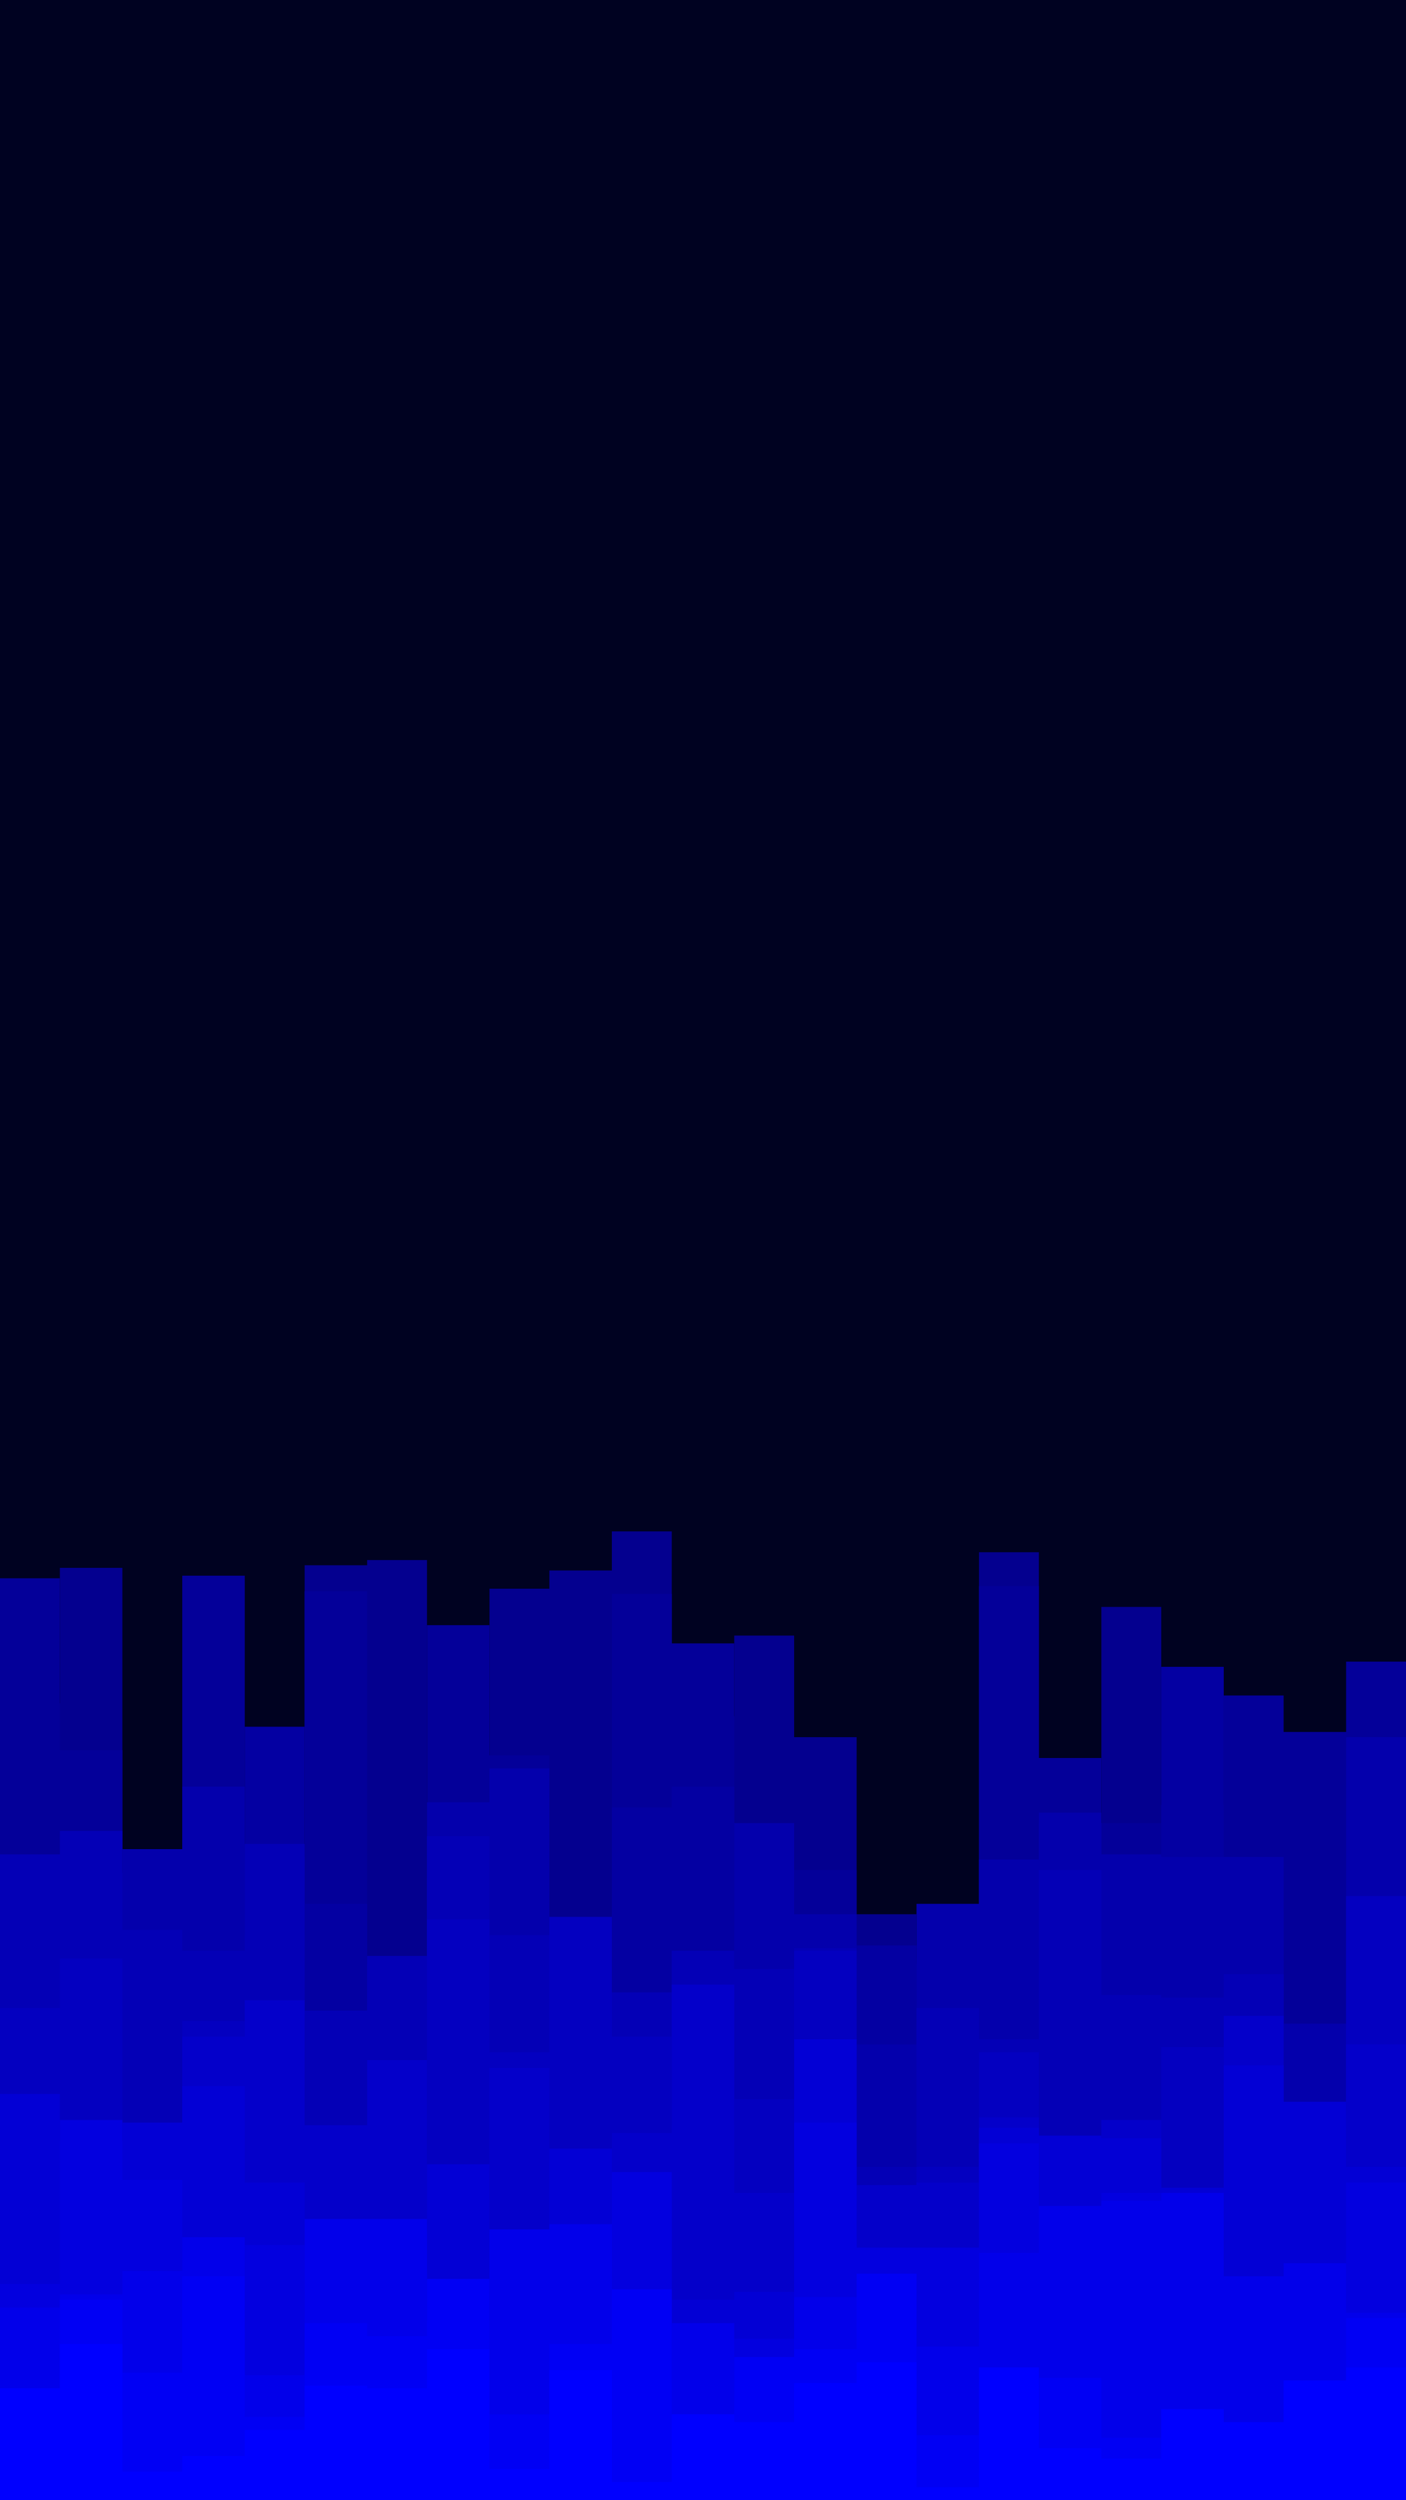 <svg id="visual" viewBox="0 0 540 960" width="540" height="960" xmlns="http://www.w3.org/2000/svg" xmlns:xlink="http://www.w3.org/1999/xlink" version="1.1"><rect x="0" y="0" width="540" height="960" fill="#000221"></rect><path d="M0 654L23 654L23 602L47 602L47 721L70 721L70 757L94 757L94 713L117 713L117 601L141 601L141 599L164 599L164 732L188 732L188 610L211 610L211 603L235 603L235 588L258 588L258 659L282 659L282 628L305 628L305 667L329 667L329 735L352 735L352 754L376 754L376 596L399 596L399 733L423 733L423 617L446 617L446 693L470 693L470 727L493 727L493 709L517 709L517 748L540 748L540 715L540 961L540 961L517 961L517 961L493 961L493 961L470 961L470 961L446 961L446 961L423 961L423 961L399 961L399 961L376 961L376 961L352 961L352 961L329 961L329 961L305 961L305 961L282 961L282 961L258 961L258 961L235 961L235 961L211 961L211 961L188 961L188 961L164 961L164 961L141 961L141 961L117 961L117 961L94 961L94 961L70 961L70 961L47 961L47 961L23 961L23 961L0 961Z" fill="#04008f"></path><path d="M0 606L23 606L23 672L47 672L47 763L70 763L70 605L94 605L94 757L117 757L117 611L141 611L141 768L164 768L164 624L188 624L188 674L211 674L211 757L235 757L235 612L258 612L258 631L282 631L282 733L305 733L305 718L329 718L329 781L352 781L352 752L376 752L376 609L399 609L399 675L423 675L423 700L446 700L446 724L470 724L470 651L493 651L493 665L517 665L517 638L540 638L540 731L540 961L540 961L517 961L517 961L493 961L493 961L470 961L470 961L446 961L446 961L423 961L423 961L399 961L399 961L376 961L376 961L352 961L352 961L329 961L329 961L305 961L305 961L282 961L282 961L258 961L258 961L235 961L235 961L211 961L211 961L188 961L188 961L164 961L164 961L141 961L141 961L117 961L117 961L94 961L94 961L70 961L70 961L47 961L47 961L23 961L23 961L0 961Z" fill="#040099"></path><path d="M0 794L23 794L23 781L47 781L47 791L70 791L70 760L94 760L94 663L117 663L117 731L141 731L141 754L164 754L164 721L188 721L188 735L211 735L211 745L235 745L235 694L258 694L258 686L282 686L282 741L305 741L305 793L329 793L329 747L352 747L352 777L376 777L376 770L399 770L399 700L423 700L423 770L446 770L446 640L470 640L470 734L493 734L493 785L517 785L517 740L540 740L540 661L540 961L540 961L517 961L517 961L493 961L493 961L470 961L470 961L446 961L446 961L423 961L423 961L399 961L399 961L376 961L376 961L352 961L352 961L329 961L329 961L305 961L305 961L282 961L282 961L258 961L258 961L235 961L235 961L211 961L211 961L188 961L188 961L164 961L164 961L141 961L141 961L117 961L117 961L94 961L94 961L70 961L70 961L47 961L47 961L23 961L23 961L0 961Z" fill="#0400a2"></path><path d="M0 781L23 781L23 719L47 719L47 710L70 710L70 686L94 686L94 743L117 743L117 803L141 803L141 757L164 757L164 692L188 692L188 679L211 679L211 778L235 778L235 815L258 815L258 770L282 770L282 700L305 700L305 735L329 735L329 785L352 785L352 731L376 731L376 714L399 714L399 696L423 696L423 712L446 712L446 713L470 713L470 713L493 713L493 777L517 777L517 667L540 667L540 670L540 961L540 961L517 961L517 961L493 961L493 961L470 961L470 961L446 961L446 961L423 961L423 961L399 961L399 961L376 961L376 961L352 961L352 961L329 961L329 961L305 961L305 961L282 961L282 961L258 961L258 961L235 961L235 961L211 961L211 961L188 961L188 961L164 961L164 961L141 961L141 961L117 961L117 961L94 961L94 961L70 961L70 961L47 961L47 961L23 961L23 961L0 961Z" fill="#0400ac"></path><path d="M0 712L23 712L23 703L47 703L47 741L70 741L70 749L94 749L94 708L117 708L117 772L141 772L141 751L164 751L164 705L188 705L188 743L211 743L211 766L235 766L235 765L258 765L258 749L282 749L282 756L305 756L305 748L329 748L329 832L352 832L352 771L376 771L376 783L399 783L399 718L423 718L423 766L446 766L446 767L470 767L470 758L493 758L493 812L517 812L517 777L540 777L540 780L540 961L540 961L517 961L517 961L493 961L493 961L470 961L470 961L446 961L446 961L423 961L423 961L399 961L399 961L376 961L376 961L352 961L352 961L329 961L329 961L305 961L305 961L282 961L282 961L258 961L258 961L235 961L235 961L211 961L211 961L188 961L188 961L164 961L164 961L141 961L141 961L117 961L117 961L94 961L94 961L70 961L70 961L47 961L47 961L23 961L23 961L0 961Z" fill="#0400b6"></path><path d="M0 771L23 771L23 752L47 752L47 829L70 829L70 776L94 776L94 841L117 841L117 844L141 844L141 851L164 851L164 737L188 737L188 788L211 788L211 736L235 736L235 782L258 782L258 816L282 816L282 806L305 806L305 749L329 749L329 847L352 847L352 832L376 832L376 788L399 788L399 830L423 830L423 814L446 814L446 786L470 786L470 837L493 837L493 817L517 817L517 728L540 728L540 795L540 961L540 961L517 961L517 961L493 961L493 961L470 961L470 961L446 961L446 961L423 961L423 961L399 961L399 961L376 961L376 961L352 961L352 961L329 961L329 961L305 961L305 961L282 961L282 961L258 961L258 961L235 961L235 961L211 961L211 961L188 961L188 961L164 961L164 961L141 961L141 961L117 961L117 961L94 961L94 961L70 961L70 961L47 961L47 961L23 961L23 961L0 961Z" fill="#0400c0"></path><path d="M0 830L23 830L23 869L47 869L47 857L70 857L70 782L94 782L94 768L117 768L117 816L141 816L141 791L164 791L164 857L188 857L188 794L211 794L211 830L235 830L235 819L258 819L258 762L282 762L282 842L305 842L305 859L329 859L329 839L352 839L352 838L376 838L376 813L399 813L399 823L423 823L423 814L446 814L446 850L470 850L470 774L493 774L493 855L517 855L517 785L540 785L540 754L540 961L540 961L517 961L517 961L493 961L493 961L470 961L470 961L446 961L446 961L423 961L423 961L399 961L399 961L376 961L376 961L352 961L352 961L329 961L329 961L305 961L305 961L282 961L282 961L258 961L258 961L235 961L235 961L211 961L211 961L188 961L188 961L164 961L164 961L141 961L141 961L117 961L117 961L94 961L94 961L70 961L70 961L47 961L47 961L23 961L23 961L0 961Z" fill="#0400ca"></path><path d="M0 804L23 804L23 822L47 822L47 815L70 815L70 801L94 801L94 838L117 838L117 862L141 862L141 880L164 880L164 831L188 831L188 873L211 873L211 825L235 825L235 844L258 844L258 883L282 883L282 880L305 880L305 783L329 783L329 864L352 864L352 871L376 871L376 817L399 817L399 820L423 820L423 821L446 821L446 840L470 840L470 793L493 793L493 807L517 807L517 832L540 832L540 823L540 961L540 961L517 961L517 961L493 961L493 961L470 961L470 961L446 961L446 961L423 961L423 961L399 961L399 961L376 961L376 961L352 961L352 961L329 961L329 961L305 961L305 961L282 961L282 961L258 961L258 961L235 961L235 961L211 961L211 961L188 961L188 961L164 961L164 961L141 961L141 961L117 961L117 961L94 961L94 961L70 961L70 961L47 961L47 961L23 961L23 961L0 961Z" fill="#0300d5"></path><path d="M0 877L23 877L23 814L47 814L47 837L70 837L70 894L94 894L94 862L117 862L117 898L141 898L141 872L164 872L164 895L188 895L188 899L211 899L211 891L235 891L235 834L258 834L258 900L282 900L282 898L305 898L305 815L329 815L329 863L352 863L352 863L376 863L376 823L399 823L399 880L423 880L423 842L446 842L446 887L470 887L470 905L493 905L493 886L517 886L517 838L540 838L540 902L540 961L540 961L517 961L517 961L493 961L493 961L470 961L470 961L446 961L446 961L423 961L423 961L399 961L399 961L376 961L376 961L352 961L352 961L329 961L329 961L305 961L305 961L282 961L282 961L258 961L258 961L235 961L235 961L211 961L211 961L188 961L188 961L164 961L164 961L141 961L141 961L117 961L117 961L94 961L94 961L70 961L70 961L47 961L47 961L23 961L23 961L0 961Z" fill="#0300df"></path><path d="M0 886L23 886L23 881L47 881L47 872L70 872L70 859L94 859L94 912L117 912L117 852L141 852L141 852L164 852L164 891L188 891L188 856L211 856L211 854L235 854L235 915L258 915L258 892L282 892L282 921L305 921L305 882L329 882L329 913L352 913L352 901L376 901L376 865L399 865L399 847L423 847L423 845L446 845L446 842L470 842L470 874L493 874L493 869L517 869L517 888L540 888L540 854L540 961L540 961L517 961L517 961L493 961L493 961L470 961L470 961L446 961L446 961L423 961L423 961L399 961L399 961L376 961L376 961L352 961L352 961L329 961L329 961L305 961L305 961L282 961L282 961L258 961L258 961L235 961L235 961L211 961L211 961L188 961L188 961L164 961L164 961L141 961L141 961L117 961L117 961L94 961L94 961L70 961L70 961L47 961L47 961L23 961L23 961L0 961Z" fill="#0200ea"></path><path d="M0 941L23 941L23 883L47 883L47 911L70 911L70 874L94 874L94 928L117 928L117 892L141 892L141 897L164 897L164 875L188 875L188 927L211 927L211 900L235 900L235 879L258 879L258 927L282 927L282 905L305 905L305 902L329 902L329 873L352 873L352 935L376 935L376 916L399 916L399 913L423 913L423 936L446 936L446 939L470 939L470 933L493 933L493 932L517 932L517 890L540 890L540 895L540 961L540 961L517 961L517 961L493 961L493 961L470 961L470 961L446 961L446 961L423 961L423 961L399 961L399 961L376 961L376 961L352 961L352 961L329 961L329 961L305 961L305 961L282 961L282 961L258 961L258 961L235 961L235 961L211 961L211 961L188 961L188 961L164 961L164 961L141 961L141 961L117 961L117 961L94 961L94 961L70 961L70 961L47 961L47 961L23 961L23 961L0 961Z" fill="#0100f4"></path><path d="M0 917L23 917L23 900L47 900L47 949L70 949L70 943L94 943L94 933L117 933L117 916L141 916L141 917L164 917L164 902L188 902L188 948L211 948L211 910L235 910L235 953L258 953L258 927L282 927L282 930L305 930L305 915L329 915L329 907L352 907L352 955L376 955L376 909L399 909L399 940L423 940L423 944L446 944L446 925L470 925L470 930L493 930L493 914L517 914L517 909L540 909L540 950L540 961L540 961L517 961L517 961L493 961L493 961L470 961L470 961L446 961L446 961L423 961L423 961L399 961L399 961L376 961L376 961L352 961L352 961L329 961L329 961L305 961L305 961L282 961L282 961L258 961L258 961L235 961L235 961L211 961L211 961L188 961L188 961L164 961L164 961L141 961L141 961L117 961L117 961L94 961L94 961L70 961L70 961L47 961L47 961L23 961L23 961L0 961Z" fill="#0000ff"></path></svg>